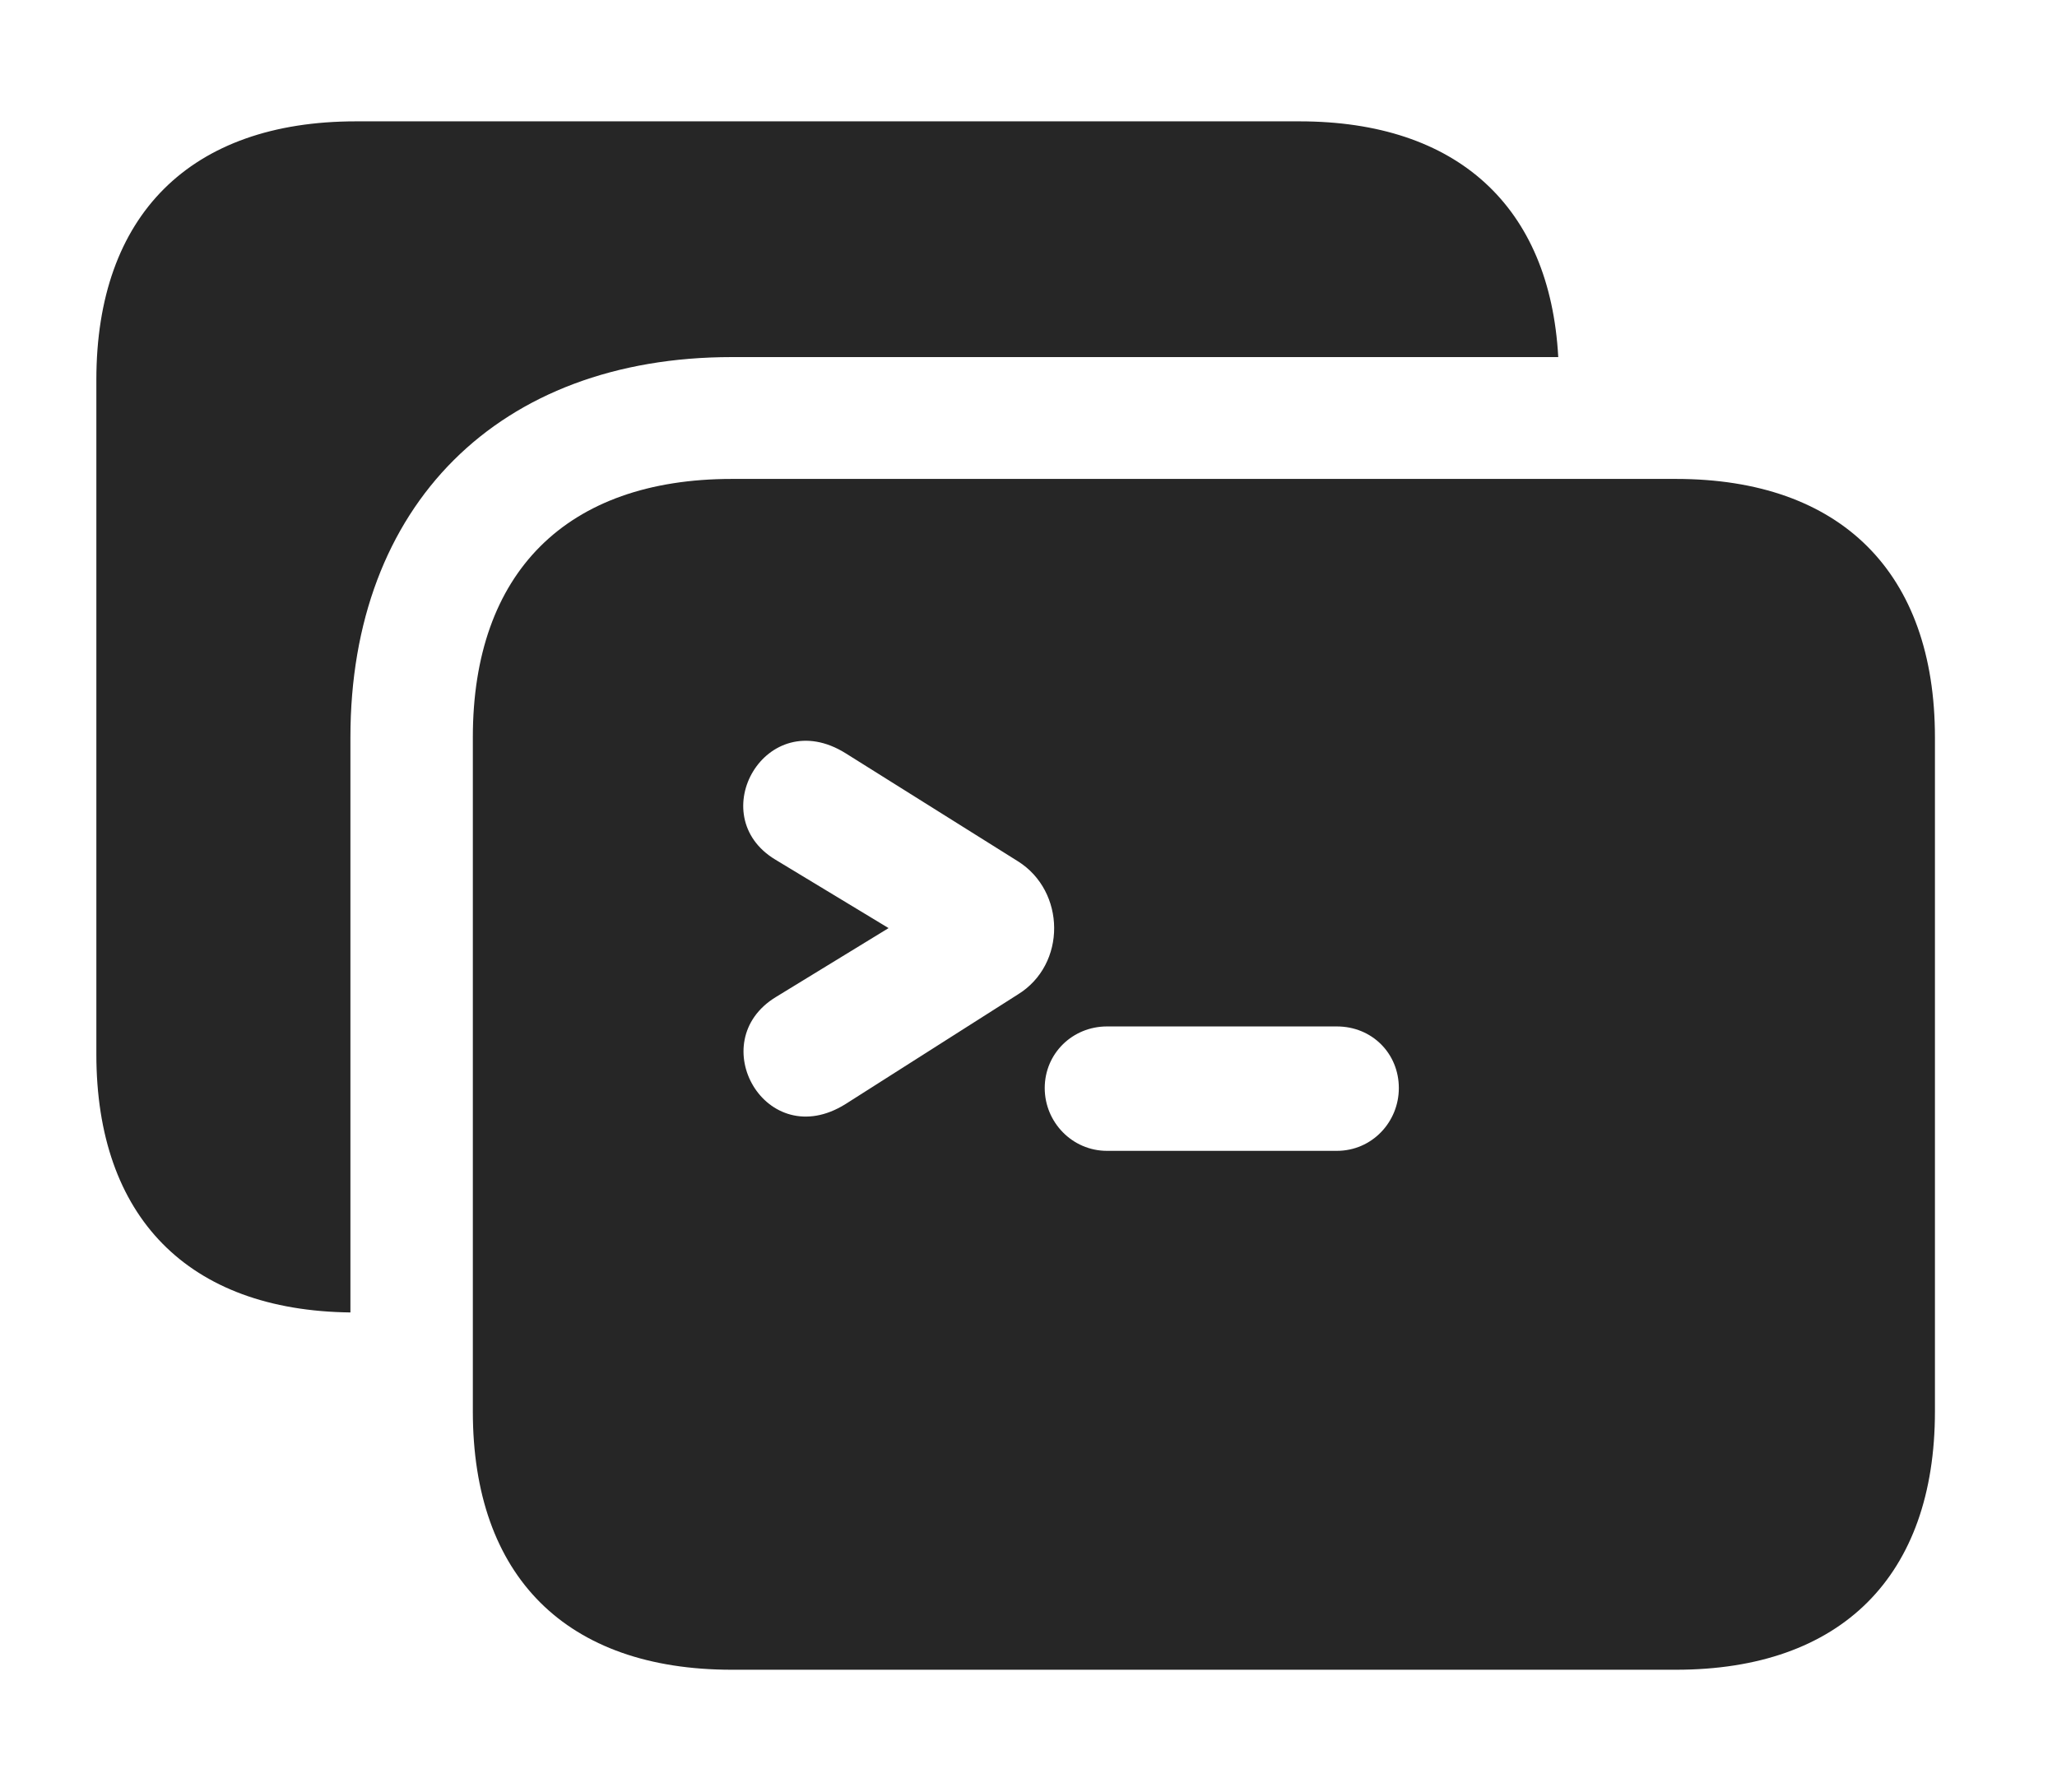 <?xml version="1.0" encoding="UTF-8"?>
<!--Generator: Apple Native CoreSVG 326-->
<!DOCTYPE svg PUBLIC "-//W3C//DTD SVG 1.1//EN" "http://www.w3.org/Graphics/SVG/1.1/DTD/svg11.dtd">
<svg version="1.1" xmlns="http://www.w3.org/2000/svg" xmlns:xlink="http://www.w3.org/1999/xlink"
       viewBox="0 0 28.969 25.241">
       <g>
              <rect height="25.241" opacity="0" width="28.969" x="0" y="0" />
              <path d="M21.945 5.029L10.307 5.029C7.024 5.029 4.935 7.115 4.935 10.384L4.935 18.484C2.651 18.457 1.357 17.141 1.357 14.848L1.357 5.348C1.357 3.03 2.681 1.709 5.013 1.709L18.3 1.709C20.523 1.709 21.829 2.908 21.945 5.029Z"
                     fill="currentColor" fill-opacity="0.85" />
              <path d="M27.25 10.384L27.25 19.877C27.25 22.202 25.927 23.516 23.602 23.516L10.307 23.516C7.975 23.516 6.659 22.204 6.659 19.877L6.659 10.384C6.659 8.066 7.975 6.745 10.307 6.745L23.602 6.745C25.927 6.745 27.25 8.066 27.25 10.384ZM15.59 14.456C15.106 14.456 14.713 14.835 14.713 15.324C14.713 15.803 15.099 16.208 15.59 16.208L18.827 16.208C19.321 16.208 19.7 15.803 19.7 15.324C19.7 14.835 19.321 14.456 18.827 14.456ZM10.92 12.107L12.514 13.071L10.928 14.041C9.894 14.67 10.785 16.252 11.908 15.549L14.334 14.006C15.024 13.582 15.009 12.551 14.334 12.129L11.908 10.608C10.785 9.908 9.891 11.488 10.92 12.107Z"
                     fill="currentColor" fill-opacity="0.85" />
       </g>
</svg>